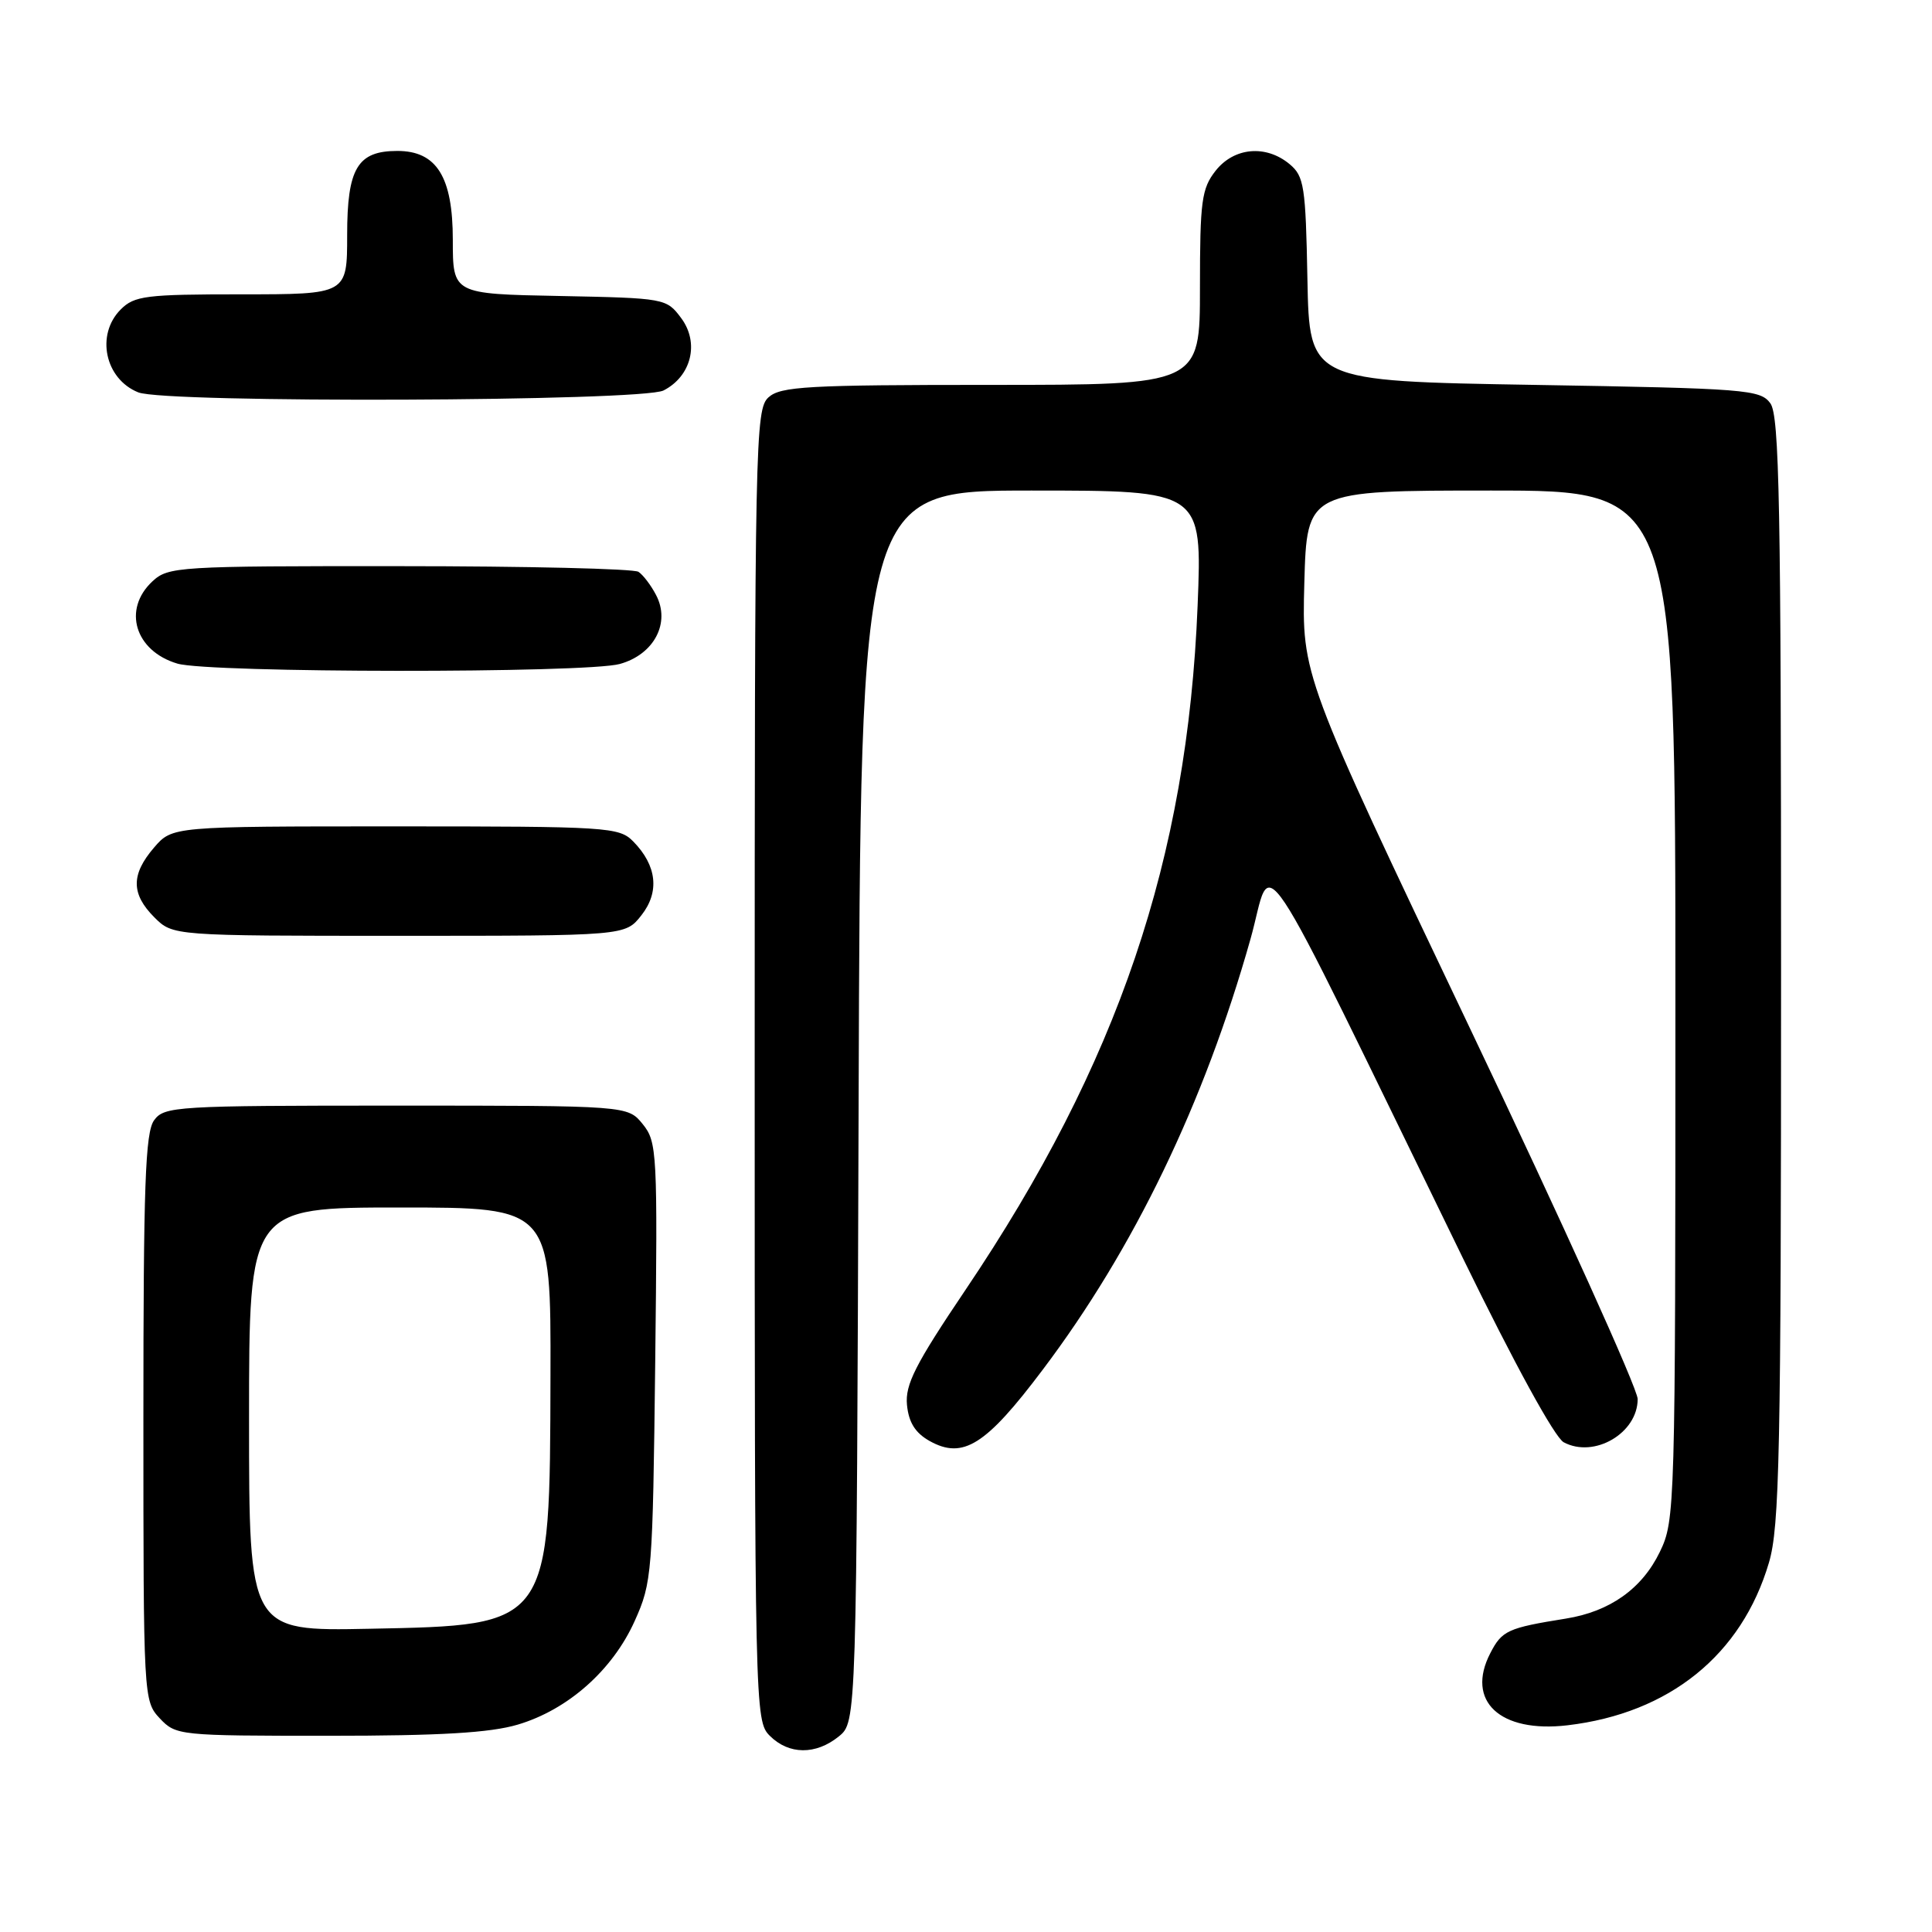 <?xml version="1.0" encoding="UTF-8" standalone="no"?>
<!DOCTYPE svg PUBLIC "-//W3C//DTD SVG 1.1//EN" "http://www.w3.org/Graphics/SVG/1.1/DTD/svg11.dtd" >
<svg xmlns="http://www.w3.org/2000/svg" xmlns:xlink="http://www.w3.org/1999/xlink" version="1.1" viewBox="0 0 256 256">
 <g >
 <path fill="currentColor"
d=" M 111.14 230.09 C 113.50 228.18 113.50 228.18 113.77 146.59 C 114.03 65.00 114.03 65.00 136.67 65.00 C 159.30 65.00 159.30 65.00 158.69 80.25 C 157.34 113.82 148.15 140.91 127.95 170.89 C 121.27 180.80 119.92 183.46 120.18 186.16 C 120.41 188.49 121.28 189.87 123.18 190.94 C 127.61 193.41 130.63 191.51 138.17 181.49 C 150.26 165.46 159.55 146.20 165.69 124.45 C 168.78 113.52 165.46 108.54 193.87 166.77 C 200.65 180.68 206.01 190.47 207.20 191.11 C 211.24 193.27 217.00 189.90 217.00 185.38 C 217.00 184.01 206.99 161.88 194.75 136.20 C 172.50 89.50 172.50 89.50 172.83 77.25 C 173.17 65.00 173.17 65.00 197.58 65.00 C 222.00 65.00 222.00 65.00 222.00 133.18 C 222.00 200.10 221.96 201.45 219.93 205.65 C 217.57 210.52 213.31 213.54 207.50 214.47 C 199.77 215.71 199.02 216.05 197.47 219.06 C 194.19 225.40 198.75 229.66 207.70 228.61 C 221.20 227.02 230.78 219.29 234.39 207.07 C 235.80 202.30 236.00 192.75 236.00 128.51 C 236.00 66.96 235.78 55.07 234.58 53.44 C 233.25 51.62 231.39 51.47 203.33 51.00 C 173.50 50.50 173.50 50.50 173.24 37.00 C 173.01 24.67 172.80 23.35 170.88 21.75 C 167.74 19.14 163.52 19.52 161.07 22.63 C 159.22 24.99 159.00 26.63 159.00 38.13 C 159.00 51.00 159.00 51.00 131.33 51.00 C 106.98 51.00 103.44 51.20 101.83 52.65 C 100.08 54.23 100.00 58.29 100.00 141.15 C 100.00 226.67 100.03 228.03 102.00 230.00 C 104.52 232.52 108.09 232.56 111.14 230.09 Z  M 68.61 228.52 C 75.25 226.55 81.17 221.31 84.10 214.79 C 86.40 209.68 86.49 208.53 86.82 180.46 C 87.14 152.69 87.07 151.31 85.17 148.96 C 83.18 146.50 83.18 146.50 52.51 146.50 C 23.30 146.50 21.77 146.59 20.42 148.44 C 19.25 150.04 19.00 157.07 19.00 187.88 C 19.00 225.00 19.02 225.39 21.17 227.69 C 23.31 229.96 23.73 230.00 43.49 230.00 C 58.35 230.00 64.94 229.61 68.61 228.52 Z  M 84.98 121.29 C 87.43 118.19 87.04 114.69 83.91 111.50 C 82.03 109.59 80.62 109.50 52.39 109.50 C 22.83 109.50 22.83 109.50 20.41 112.31 C 17.35 115.87 17.36 118.45 20.45 121.55 C 22.91 124.00 22.91 124.00 52.88 124.00 C 82.85 124.00 82.85 124.00 84.98 121.29 Z  M 82.13 87.98 C 86.67 86.72 88.88 82.53 86.93 78.84 C 86.26 77.55 85.21 76.17 84.60 75.77 C 84.00 75.36 69.75 75.02 52.94 75.02 C 23.55 75.00 22.29 75.08 20.19 77.04 C 16.21 80.75 17.89 86.26 23.50 87.93 C 27.69 89.18 77.66 89.22 82.13 87.98 Z  M 87.92 51.74 C 91.62 49.85 92.70 45.42 90.26 42.15 C 88.31 39.53 88.13 39.50 74.14 39.22 C 60.00 38.95 60.00 38.95 60.00 31.79 C 60.00 23.43 57.86 20.00 52.65 20.00 C 47.37 20.00 46.00 22.29 46.00 31.15 C 46.00 39.00 46.00 39.00 32.00 39.00 C 19.33 39.00 17.81 39.19 16.00 41.00 C 12.66 44.34 13.90 50.22 18.32 51.99 C 21.90 53.44 85.05 53.20 87.92 51.74 Z  M 33.00 188.07 C 33.00 160.00 33.00 160.00 53.00 160.00 C 73.00 160.00 73.00 160.00 72.94 182.25 C 72.86 215.58 73.03 215.34 48.93 215.82 C 33.00 216.14 33.00 216.14 33.00 188.07 Z "/>
</g>
</svg>
